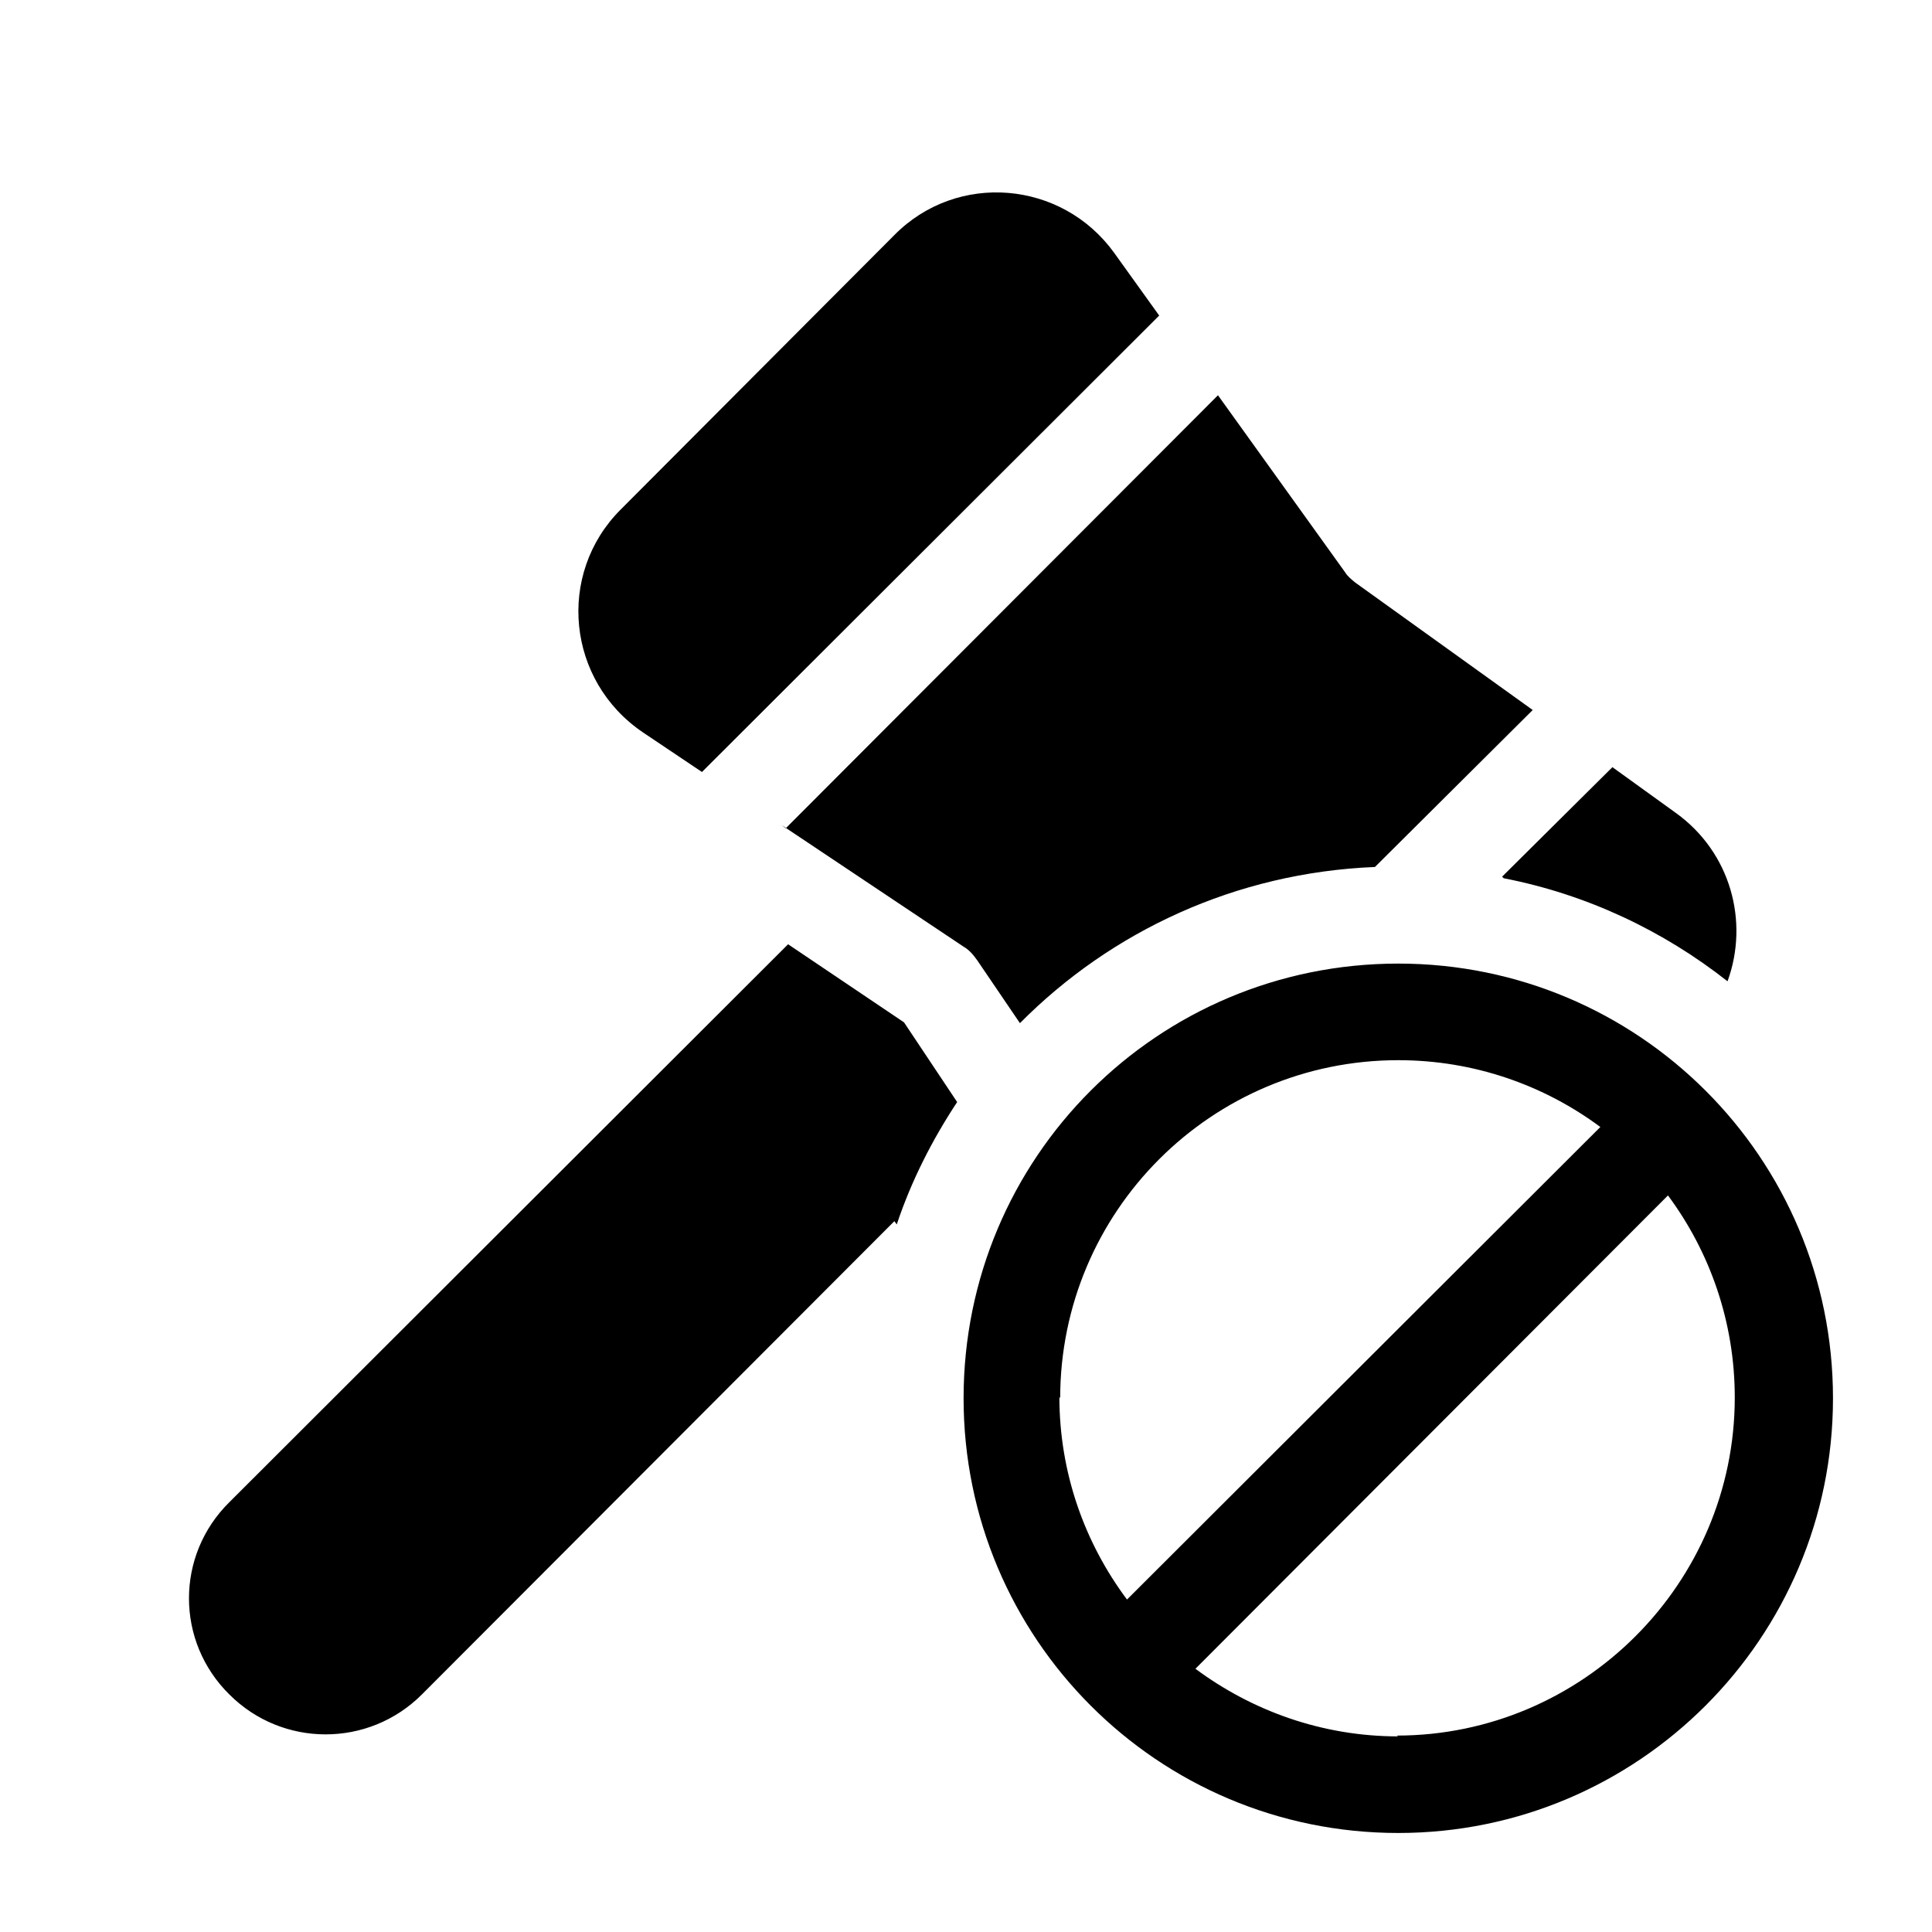 <svg viewBox="0 0 24 24" xmlns="http://www.w3.org/2000/svg"><path fill="currentColor" d="M7.99 9.1c-.95-.64-1.08-1.97-.28-2.77l3.4-3.41c.78-.79 2.08-.68 2.73.22l.56.78 -5.68 5.67 -.76-.51Zm1.77 1.19l5.37-5.38 1.58 2.2c.03.05.08.09.13.13l2.2 1.58 -1.96 1.95c-1.73.07-3.28.8-4.41 1.94l-.53-.78c-.05-.07-.1-.13-.17-.17l-2.26-1.51Zm8.92.62c1.03.2 1.98.65 2.78 1.28 .27-.74.04-1.6-.64-2.09l-.79-.57 -1.37 1.36Zm-7.54 4.3c.18-.54.44-1.05.75-1.52l-.66-.99 -1.44-.97 -6.94 6.93c-.67.66-.67 1.73 0 2.39 .66.66 1.73.66 2.39 0l5.87-5.88Zm.83 2.16c0 2.98 2.41 5.4 5.4 5.4 2.98 0 5.4-2.42 5.4-5.4 0-2.99-2.42-5.4-5.4-5.4 -2.99 0-5.4 2.41-5.4 5.4Zm1.2 0c0-2.32 1.88-4.2 4.2-4.2 .94 0 1.81.31 2.51.83L14 19.87c-.53-.71-.84-1.58-.84-2.52Zm4.2 4.2c-.95 0-1.82-.32-2.52-.84l5.87-5.88c.52.7.83 1.57.83 2.51 0 2.31-1.89 4.2-4.2 4.2Z"/></svg>